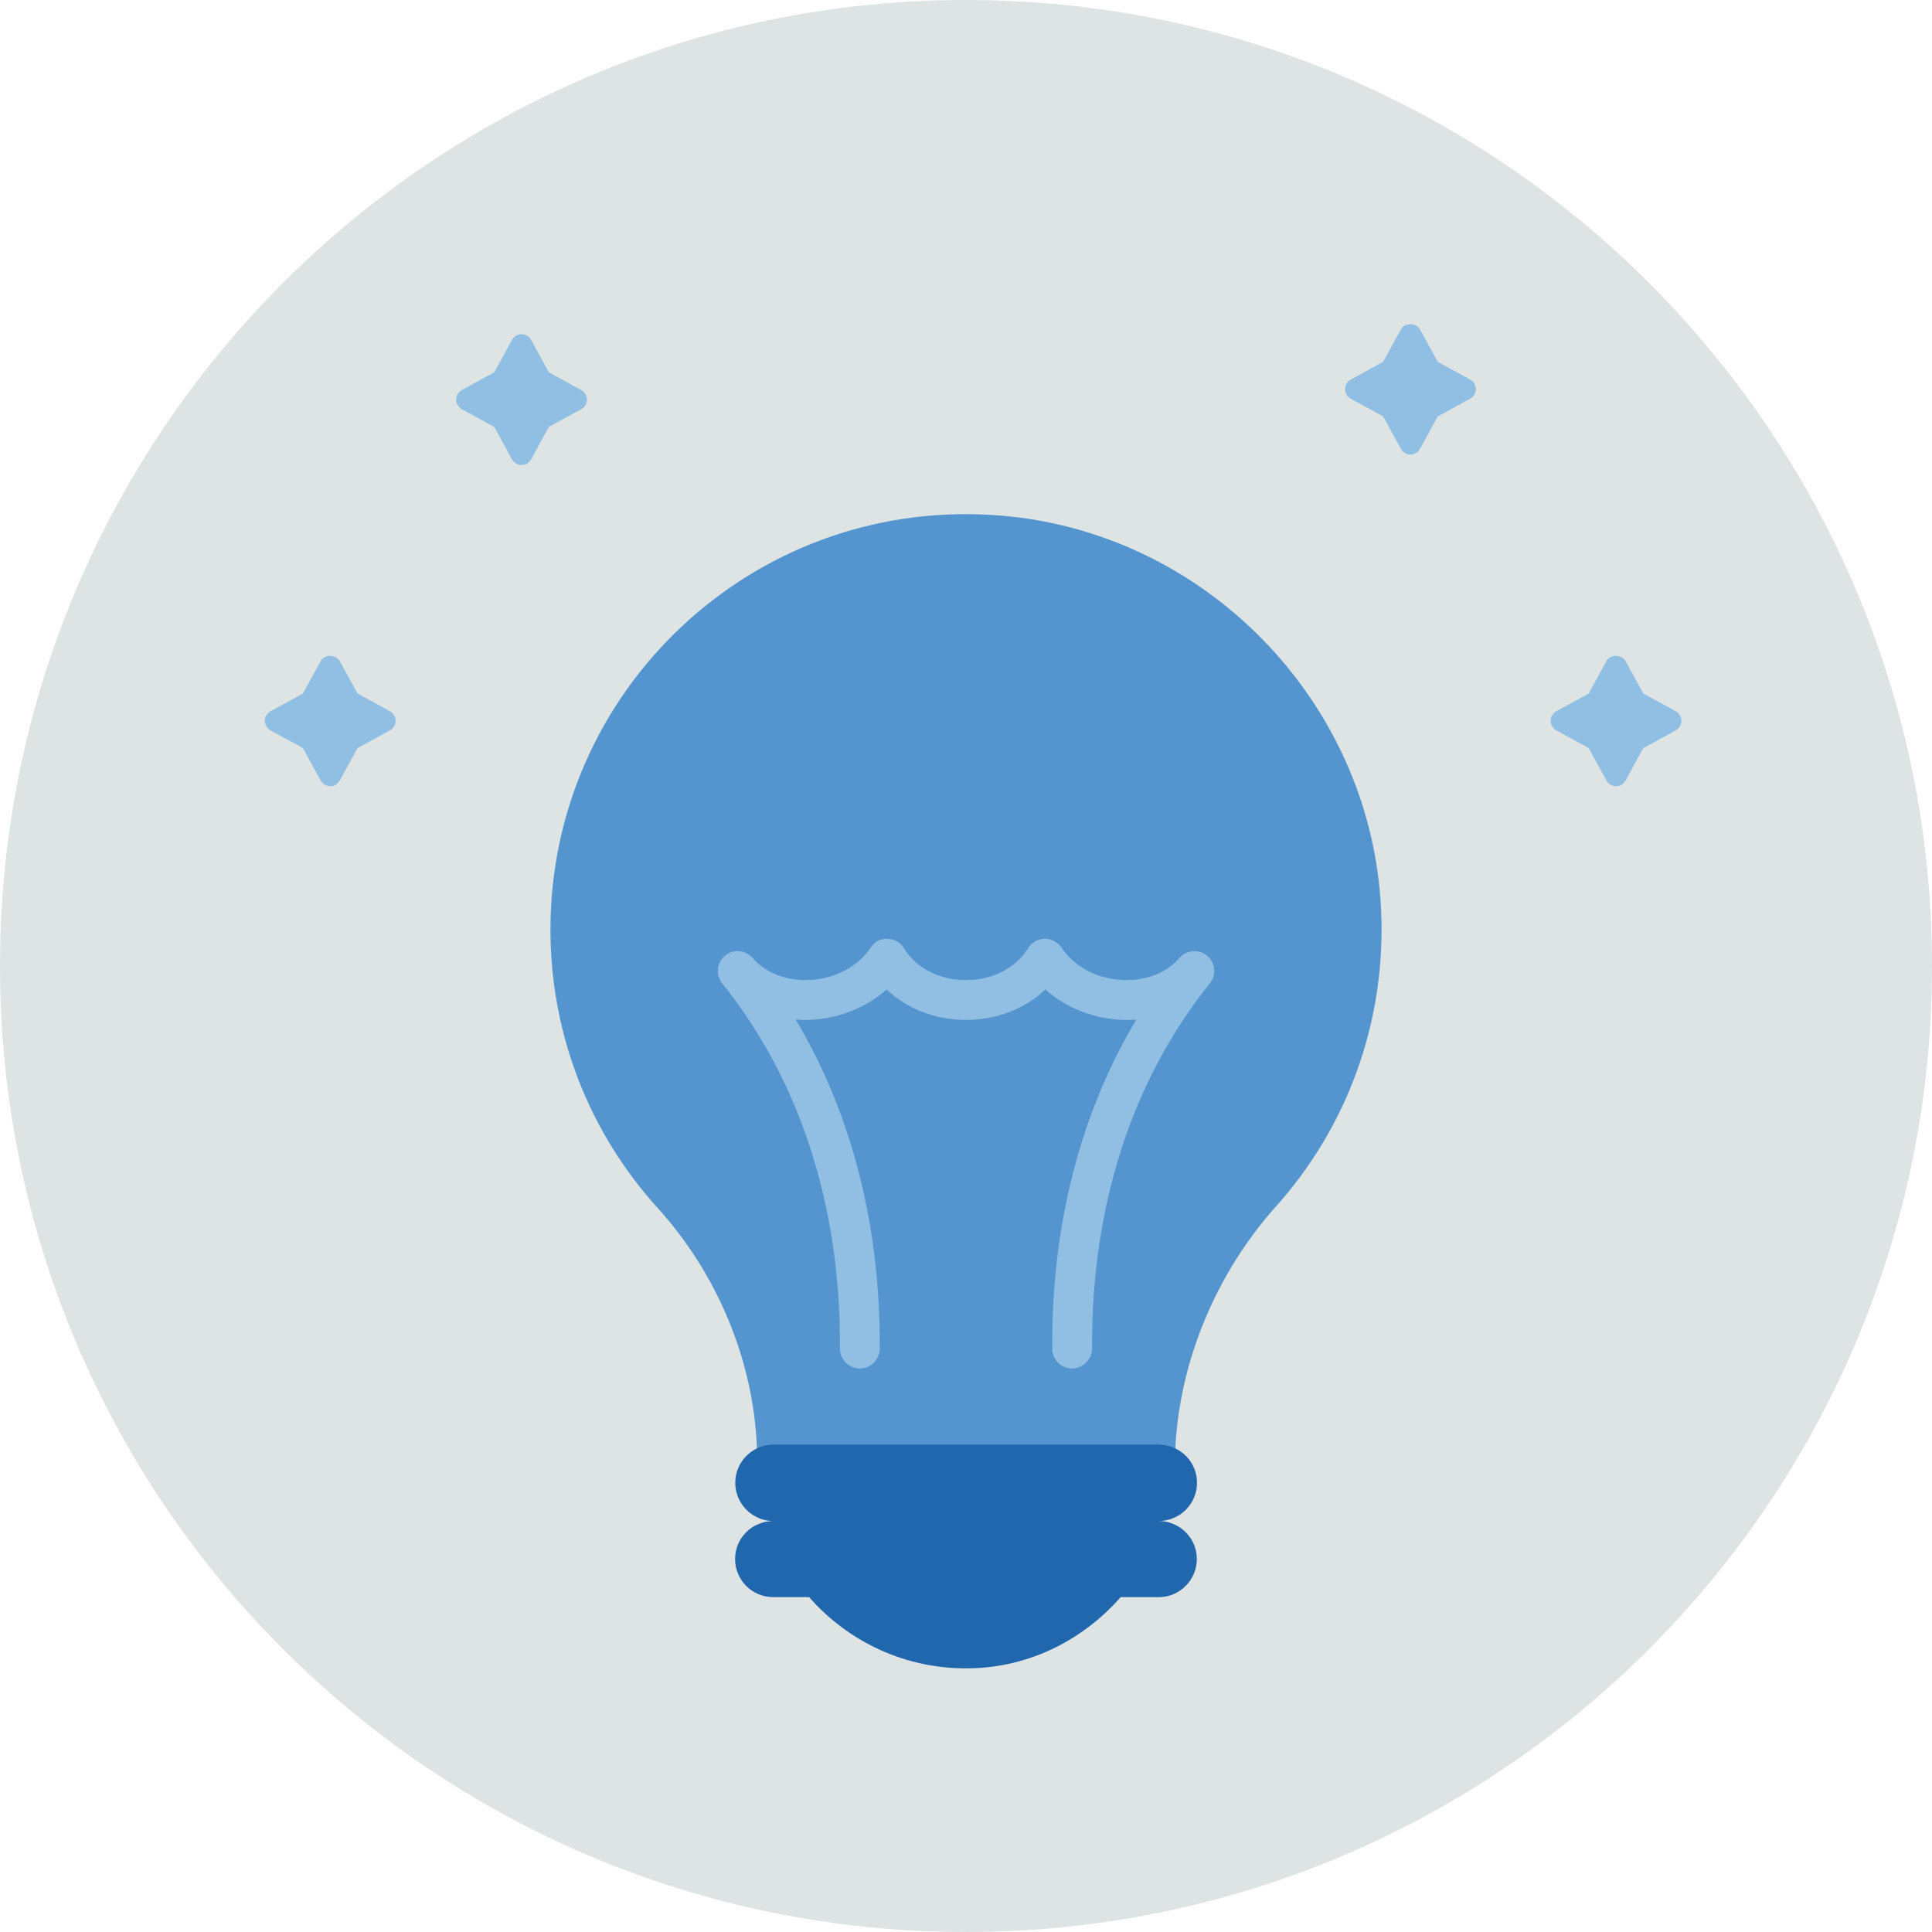 <?xml version="1.0" encoding="UTF-8"?>
<svg width="140px" height="140px" viewBox="0 0 140 140" version="1.1" xmlns="http://www.w3.org/2000/svg" xmlns:xlink="http://www.w3.org/1999/xlink">
    <title>pictogram/light/communication/lightbulb/idea</title>
    <g id="pictogram/light/communication/lightbulb/idea" stroke="none" stroke-width="1" fill="none" fill-rule="evenodd">
        <g id="lightbulb-idea">
            <path d="M140,70 C140,108.66 108.66,140 70,140 C31.34,140 0,108.66 0,70 C0,31.34 31.34,0 70,0 C108.66,0 140,31.34 140,70" id="circle" fill="#DDE4E3"></path>
            <g id="picto" transform="translate(19.19, 23.49)">
                <path d="M102.24,28.049 L99.889,26.763 L98.604,24.414 C98.326,23.906 97.496,23.906 97.219,24.414 L95.933,26.763 L93.582,28.049 C93.329,28.187 93.172,28.453 93.172,28.742 C93.172,29.03 93.329,29.297 93.582,29.434 L95.933,30.72 L97.219,33.07 C97.357,33.323 97.623,33.481 97.911,33.481 C98.199,33.481 98.465,33.323 98.604,33.07 L99.889,30.72 L102.24,29.434 C102.493,29.297 102.65,29.03 102.65,28.742 C102.65,28.453 102.493,28.187 102.24,28.049" id="Fill-3" fill="#91BFE3"></path>
                <path d="M87.346,4.016 L84.995,2.73 L83.71,0.381 C83.432,-0.127 82.602,-0.127 82.325,0.381 L81.04,2.73 L78.688,4.016 C78.435,4.154 78.278,4.42 78.278,4.708 C78.278,4.997 78.435,5.263 78.688,5.401 L81.04,6.687 L82.325,9.037 C82.463,9.29 82.729,9.448 83.017,9.448 C83.306,9.448 83.571,9.29 83.71,9.037 L84.995,6.687 L87.346,5.401 C87.599,5.263 87.756,4.997 87.756,4.708 C87.756,4.42 87.599,4.154 87.346,4.016" id="Fill-5" fill="#91BFE3"></path>
                <path d="M22.932,4.775 L20.581,3.489 L19.296,1.14 C19.157,0.886 18.891,0.729 18.603,0.729 C18.315,0.729 18.049,0.886 17.911,1.139 L16.624,3.489 L14.274,4.775 C14.021,4.913 13.864,5.179 13.864,5.468 C13.864,5.756 14.021,6.023 14.274,6.161 L16.624,7.446 L17.911,9.796 C18.049,10.05 18.315,10.207 18.603,10.207 C18.891,10.207 19.157,10.05 19.296,9.796 L20.581,7.446 L22.932,6.161 C23.185,6.023 23.342,5.756 23.342,5.468 C23.342,5.179 23.185,4.913 22.932,4.775" id="Fill-7" fill="#91BFE3"></path>
                <path d="M9.068,28.049 L6.717,26.763 L5.432,24.414 C5.154,23.906 4.324,23.906 4.047,24.414 L2.762,26.763 L0.411,28.049 C0.157,28.187 0,28.453 0,28.742 C0,29.03 0.157,29.297 0.411,29.434 L2.762,30.72 L4.047,33.07 C4.185,33.323 4.451,33.481 4.739,33.481 C5.028,33.481 5.293,33.323 5.432,33.07 L6.717,30.72 L9.068,29.434 C9.321,29.297 9.478,29.03 9.478,28.742 C9.478,28.453 9.321,28.187 9.068,28.049" id="Fill-9" fill="#91BFE3"></path>
                <path d="M80.885,42.344 C80.141,27.188 67.87,14.751 52.715,13.827 C35.225,12.738 20.698,26.611 20.698,43.869 C20.698,51.653 23.647,58.743 28.494,64.077 C32.789,68.822 35.443,75.138 35.661,81.523 L65.973,81.523 C66.281,75.099 68.96,68.758 73.269,63.936 C78.346,58.269 81.295,50.653 80.885,42.344" id="Fill-11" fill="#5495CF"></path>
                <path d="M68.473,47.775 C62.831,54.802 59.882,63.944 59.946,74.214 C59.946,75.009 59.305,75.663 58.51,75.676 L58.497,75.676 C57.702,75.676 57.061,75.035 57.061,74.24 C56.997,65.316 59.1,57.174 63.152,50.391 C60.728,50.583 58.266,49.75 56.561,48.211 C55.099,49.608 53.022,50.417 50.817,50.417 C48.586,50.417 46.522,49.608 45.06,48.211 C43.342,49.75 40.867,50.583 38.469,50.391 C42.521,57.187 44.611,65.316 44.56,74.24 C44.547,75.035 43.906,75.676 43.111,75.676 C42.316,75.663 41.675,75.022 41.675,74.24 L41.675,74.214 C41.739,63.944 38.79,54.802 33.148,47.775 C32.648,47.16 32.738,46.262 33.353,45.762 C33.956,45.262 34.853,45.339 35.366,45.942 C36.238,46.955 37.623,47.531 39.187,47.531 C41.123,47.531 42.931,46.634 43.893,45.185 C44.162,44.775 44.637,44.493 45.124,44.544 C45.624,44.544 46.086,44.813 46.329,45.236 C47.175,46.66 48.894,47.531 50.817,47.531 C52.727,47.531 54.446,46.647 55.292,45.236 C55.548,44.813 56.01,44.544 56.51,44.531 C56.946,44.531 57.459,44.775 57.741,45.185 C58.69,46.634 60.485,47.531 62.434,47.531 C63.998,47.531 65.396,46.955 66.255,45.942 C66.768,45.339 67.665,45.262 68.281,45.762 C68.883,46.262 68.973,47.16 68.473,47.775" id="Fill-13" fill="#91BFE3"></path>
                <path d="M65.774,86.919 C65.465,86.791 65.131,86.726 64.771,86.726 L64.784,86.726 C65.195,86.726 65.594,86.636 65.941,86.469 C66.237,86.34 66.507,86.147 66.739,85.916 C67.241,85.414 67.549,84.719 67.549,83.961 C67.549,82.841 66.893,81.889 65.941,81.452 C65.594,81.285 65.195,81.194 64.784,81.194 L36.856,81.194 C36.431,81.194 36.033,81.285 35.672,81.465 C35.389,81.593 35.119,81.786 34.9,82.005 C34.399,82.507 34.09,83.201 34.09,83.961 C34.09,85.054 34.733,86.019 35.672,86.456 C36.033,86.636 36.431,86.726 36.856,86.726 L36.843,86.726 C36.47,86.726 36.11,86.803 35.788,86.945 C35.441,87.073 35.145,87.279 34.888,87.537 C34.386,88.025 34.077,88.72 34.077,89.479 C34.077,91.01 35.312,92.245 36.843,92.245 L39.441,92.245 C42.272,95.474 46.452,97.493 51.096,97.403 C55.457,97.326 59.316,95.319 62.018,92.245 L64.771,92.245 C65.543,92.245 66.224,91.936 66.726,91.434 C67.228,90.933 67.536,90.238 67.536,89.479 C67.536,88.309 66.803,87.318 65.774,86.919" id="Fill-15" fill="#2167AE"></path>
            </g>
        </g>
    </g>
</svg>